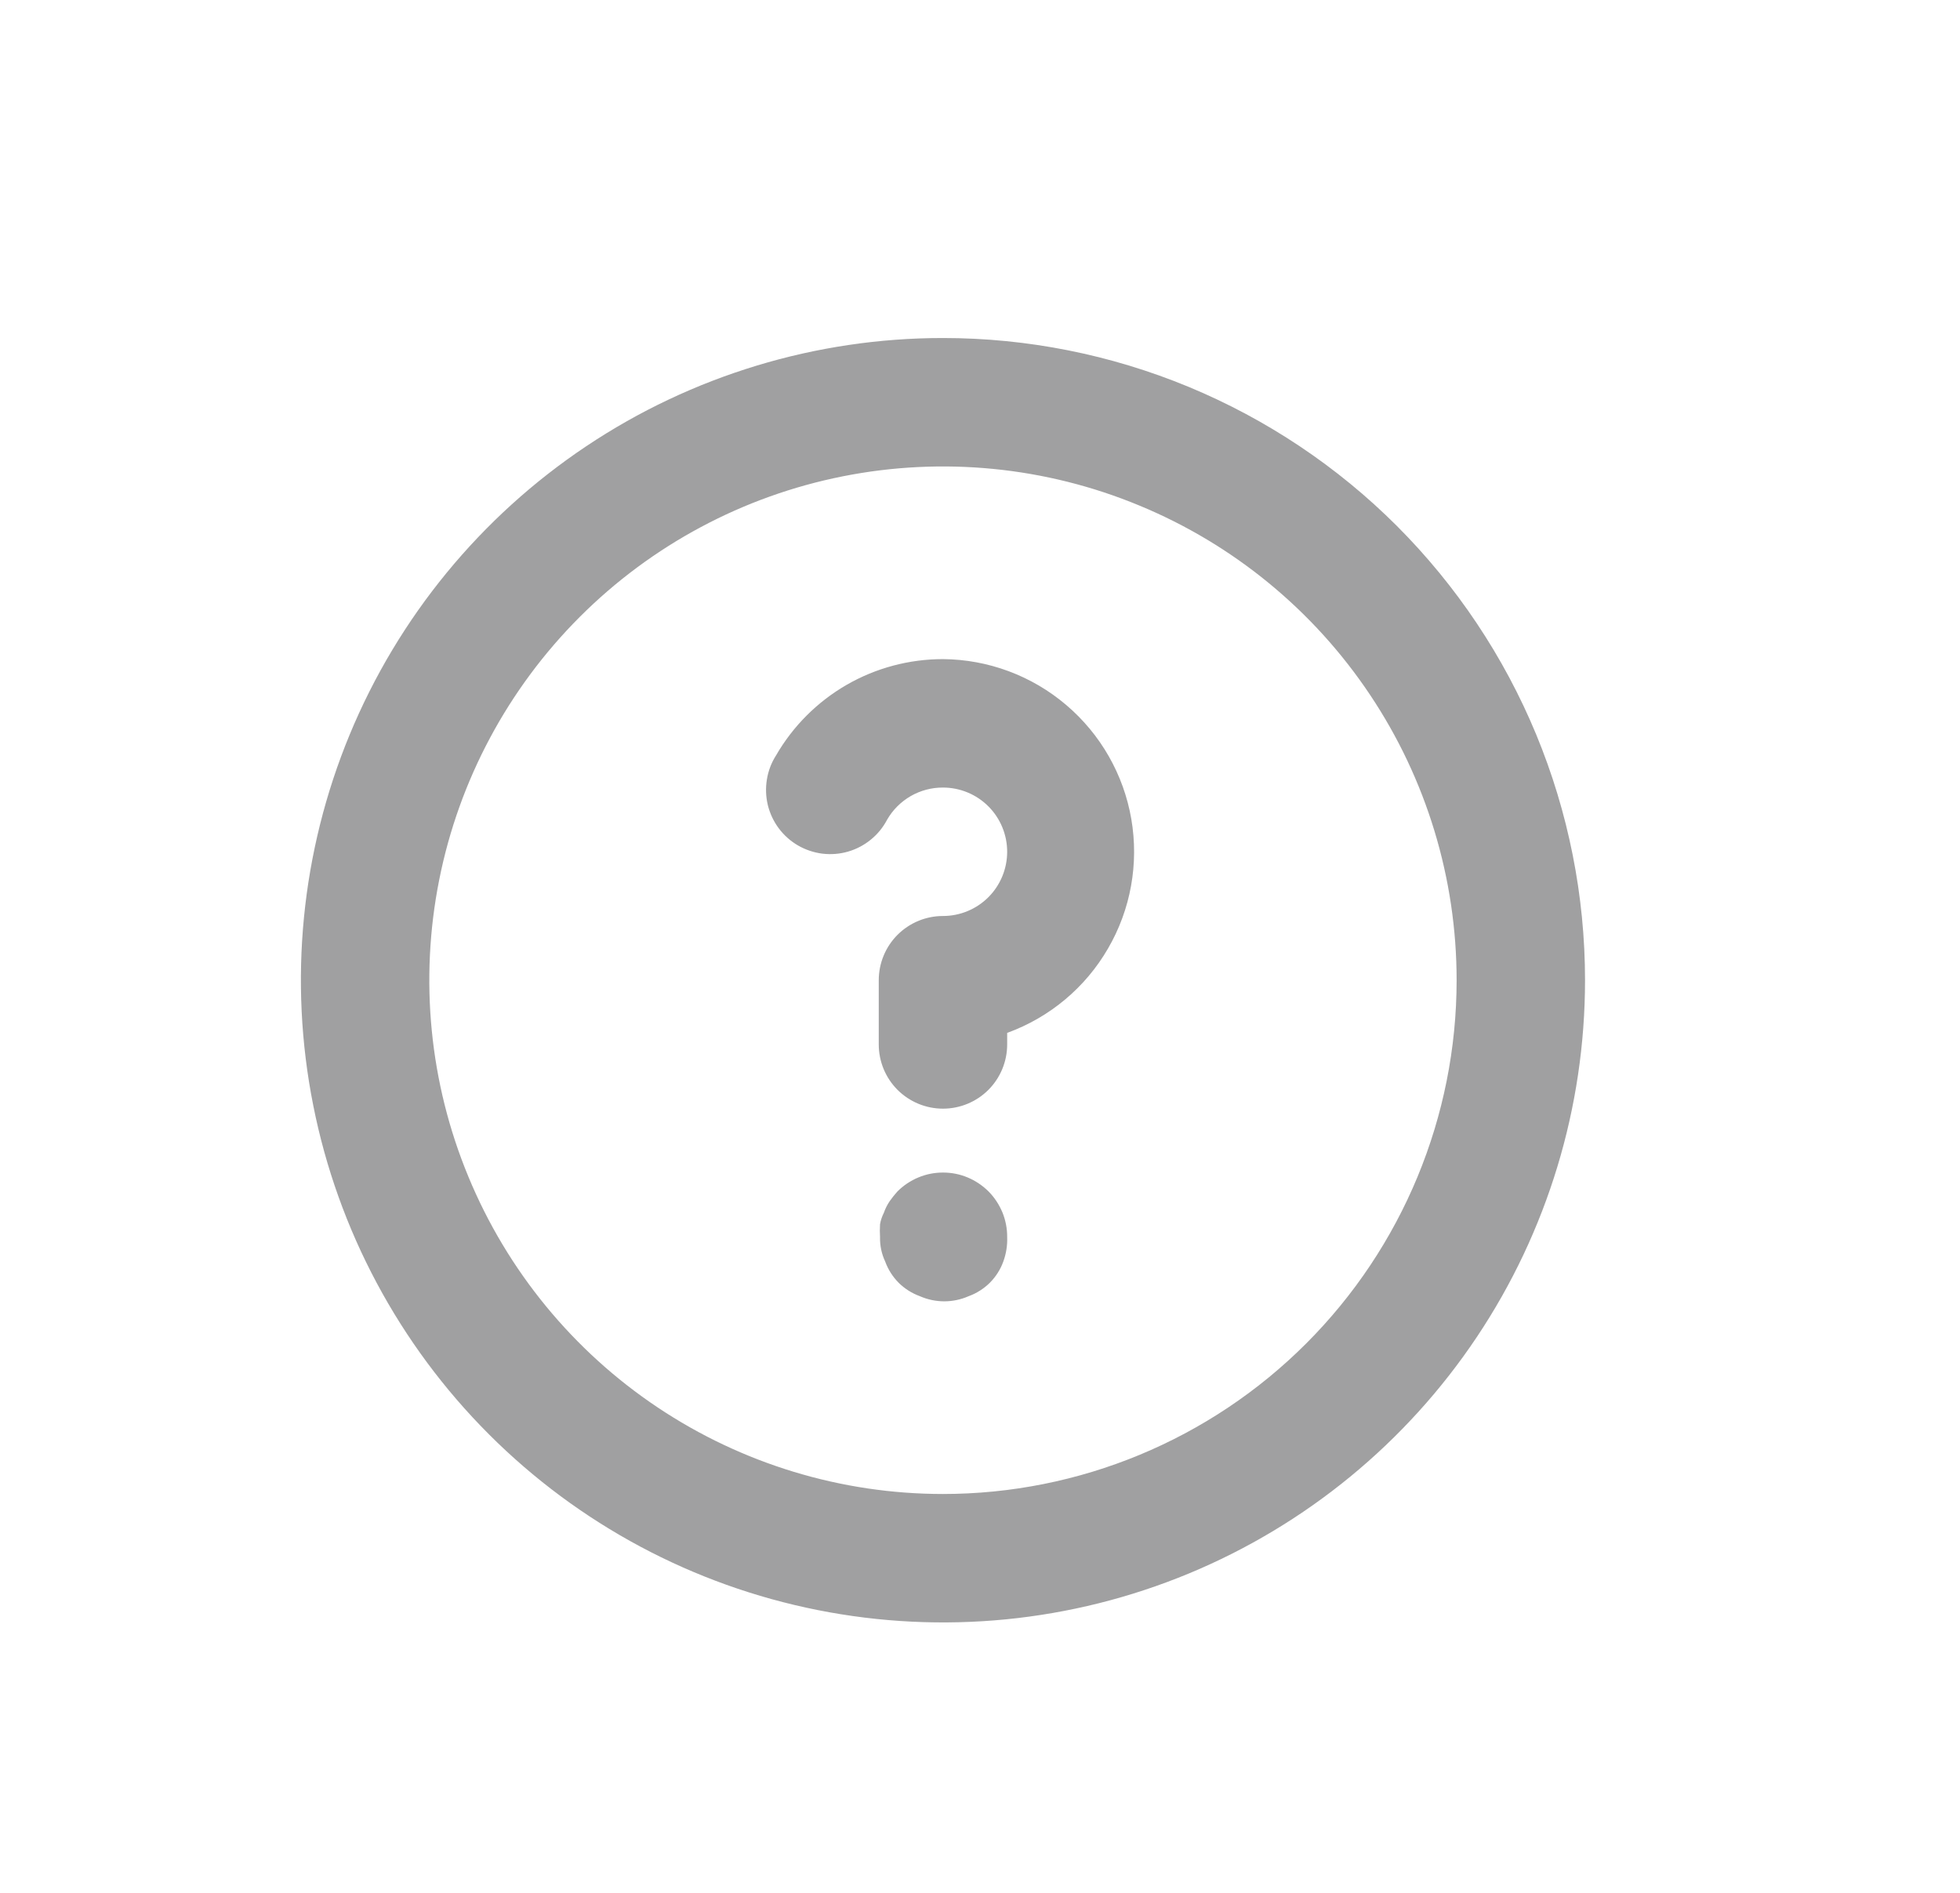<svg width="29" height="28" viewBox="0 0 29 28" fill="none" xmlns="http://www.w3.org/2000/svg">
<path d="M13.278 17.625C13.237 17.671 13.199 17.718 13.164 17.768C13.128 17.821 13.099 17.878 13.078 17.939C13.051 17.993 13.031 18.05 13.021 18.11C13.017 18.173 13.017 18.237 13.021 18.3C13.018 18.425 13.044 18.548 13.097 18.661C13.14 18.779 13.208 18.886 13.296 18.975C13.385 19.063 13.492 19.131 13.61 19.174C13.724 19.224 13.847 19.25 13.971 19.25C14.095 19.25 14.218 19.224 14.332 19.174C14.45 19.131 14.557 19.063 14.646 18.975C14.734 18.886 14.803 18.779 14.845 18.661C14.887 18.546 14.907 18.423 14.902 18.3C14.903 18.175 14.879 18.051 14.832 17.935C14.784 17.82 14.715 17.714 14.627 17.625C14.538 17.537 14.433 17.466 14.318 17.418C14.202 17.369 14.078 17.345 13.952 17.345C13.827 17.345 13.703 17.369 13.587 17.418C13.471 17.466 13.366 17.537 13.278 17.625ZM13.952 5C12.073 5 10.236 5.557 8.674 6.601C7.112 7.645 5.894 9.129 5.175 10.864C4.456 12.6 4.268 14.511 4.635 16.353C5.001 18.196 5.906 19.889 7.235 21.218C8.563 22.546 10.256 23.451 12.099 23.817C13.942 24.184 15.852 23.996 17.588 23.277C19.323 22.558 20.807 21.34 21.851 19.778C22.895 18.216 23.452 16.379 23.452 14.5C23.452 13.252 23.206 12.017 22.729 10.864C22.252 9.712 21.552 8.665 20.67 7.782C19.788 6.9 18.74 6.201 17.588 5.723C16.435 5.246 15.2 5 13.952 5ZM13.952 22.1C12.449 22.1 10.98 21.654 9.73 20.819C8.48 19.984 7.506 18.797 6.931 17.408C6.355 16.02 6.205 14.492 6.498 13.017C6.791 11.543 7.515 10.189 8.578 9.126C9.641 8.063 10.995 7.339 12.47 7.046C13.944 6.753 15.472 6.903 16.86 7.479C18.249 8.054 19.436 9.028 20.271 10.278C21.106 11.527 21.552 12.997 21.552 14.5C21.552 16.516 20.751 18.449 19.326 19.874C17.901 21.299 15.968 22.1 13.952 22.1ZM13.952 9.75C13.452 9.75 12.96 9.881 12.526 10.131C12.092 10.382 11.732 10.742 11.482 11.175C11.413 11.283 11.367 11.404 11.347 11.53C11.326 11.657 11.331 11.786 11.361 11.911C11.392 12.035 11.447 12.152 11.524 12.255C11.601 12.357 11.697 12.443 11.808 12.507C11.919 12.571 12.042 12.612 12.169 12.628C12.296 12.643 12.425 12.633 12.549 12.597C12.672 12.561 12.786 12.501 12.885 12.42C12.985 12.339 13.066 12.239 13.126 12.125C13.209 11.98 13.33 11.86 13.475 11.776C13.62 11.693 13.785 11.649 13.952 11.65C14.204 11.65 14.446 11.75 14.624 11.928C14.802 12.106 14.902 12.348 14.902 12.6C14.902 12.852 14.802 13.094 14.624 13.272C14.446 13.45 14.204 13.55 13.952 13.55C13.7 13.55 13.459 13.65 13.28 13.828C13.102 14.006 13.002 14.248 13.002 14.5V15.45C13.002 15.702 13.102 15.944 13.28 16.122C13.459 16.3 13.7 16.4 13.952 16.4C14.204 16.4 14.446 16.3 14.624 16.122C14.802 15.944 14.902 15.702 14.902 15.45V15.279C15.53 15.051 16.059 14.61 16.394 14.031C16.73 13.454 16.852 12.776 16.739 12.117C16.626 11.459 16.285 10.861 15.775 10.428C15.266 9.995 14.62 9.755 13.952 9.75Z" fill="#131314" fill-opacity="0.4"/>
</svg>
